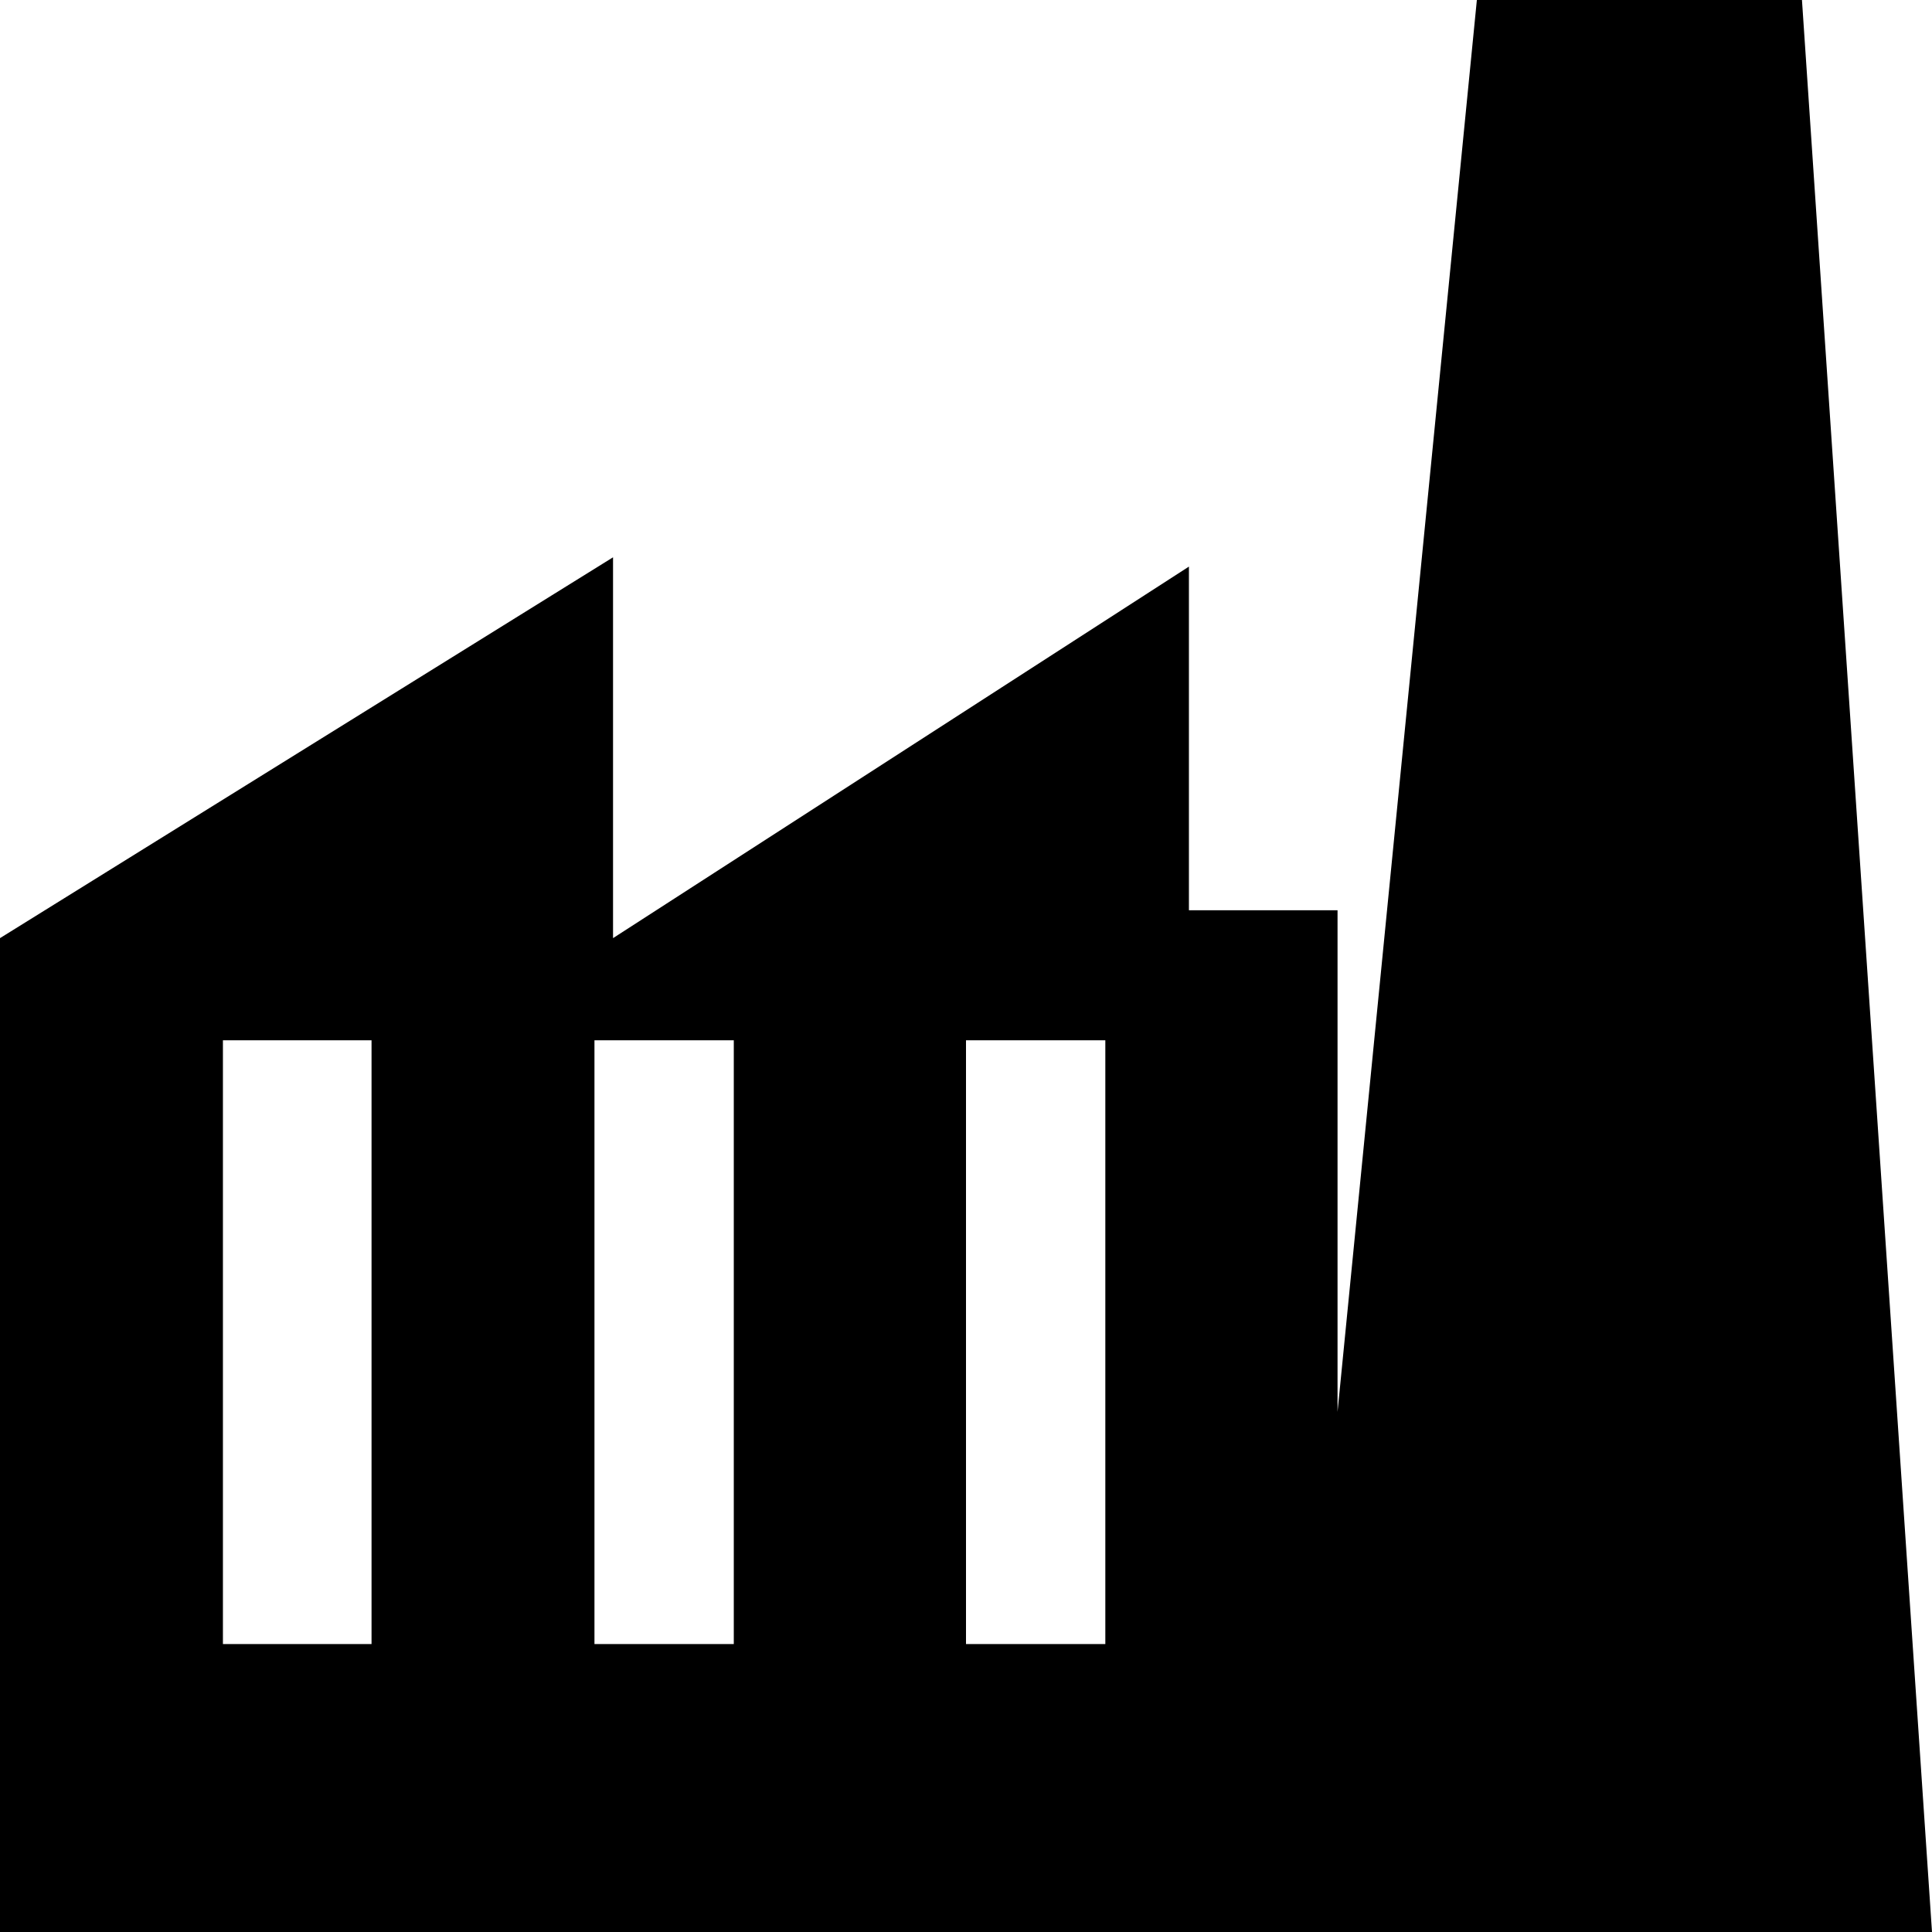 <?xml version="1.0" encoding="utf-8"?><svg version="1.1" xmlns="http://www.w3.org/2000/svg" x="0px" y="0px" viewBox="0 0 20.8 20.8"><polygon points="20.8,20.8 19.4,0 15.9,0 14.4,15.2 14.4,9.8 12.8,9.8 12.8,6.1 6.6,10.1 6.6,6 0,10.1 0,20.8 3.1,20.8 3.1,17.7 2.4,17.7 2.4,11.2 4,11.2 4,17.7 3.1,17.7 3.1,20.8 7,20.8 7,17.7 6.4,17.7 6.4,11.2 7.9,11.2 7.9,17.7 7,17.7 7,20.8 10.8,20.8 10.8,17.7 10.4,17.7 10.4,11.2 11.9,11.2 11.9,17.7 10.8,17.7 10.8,20.8 "/></svg>
